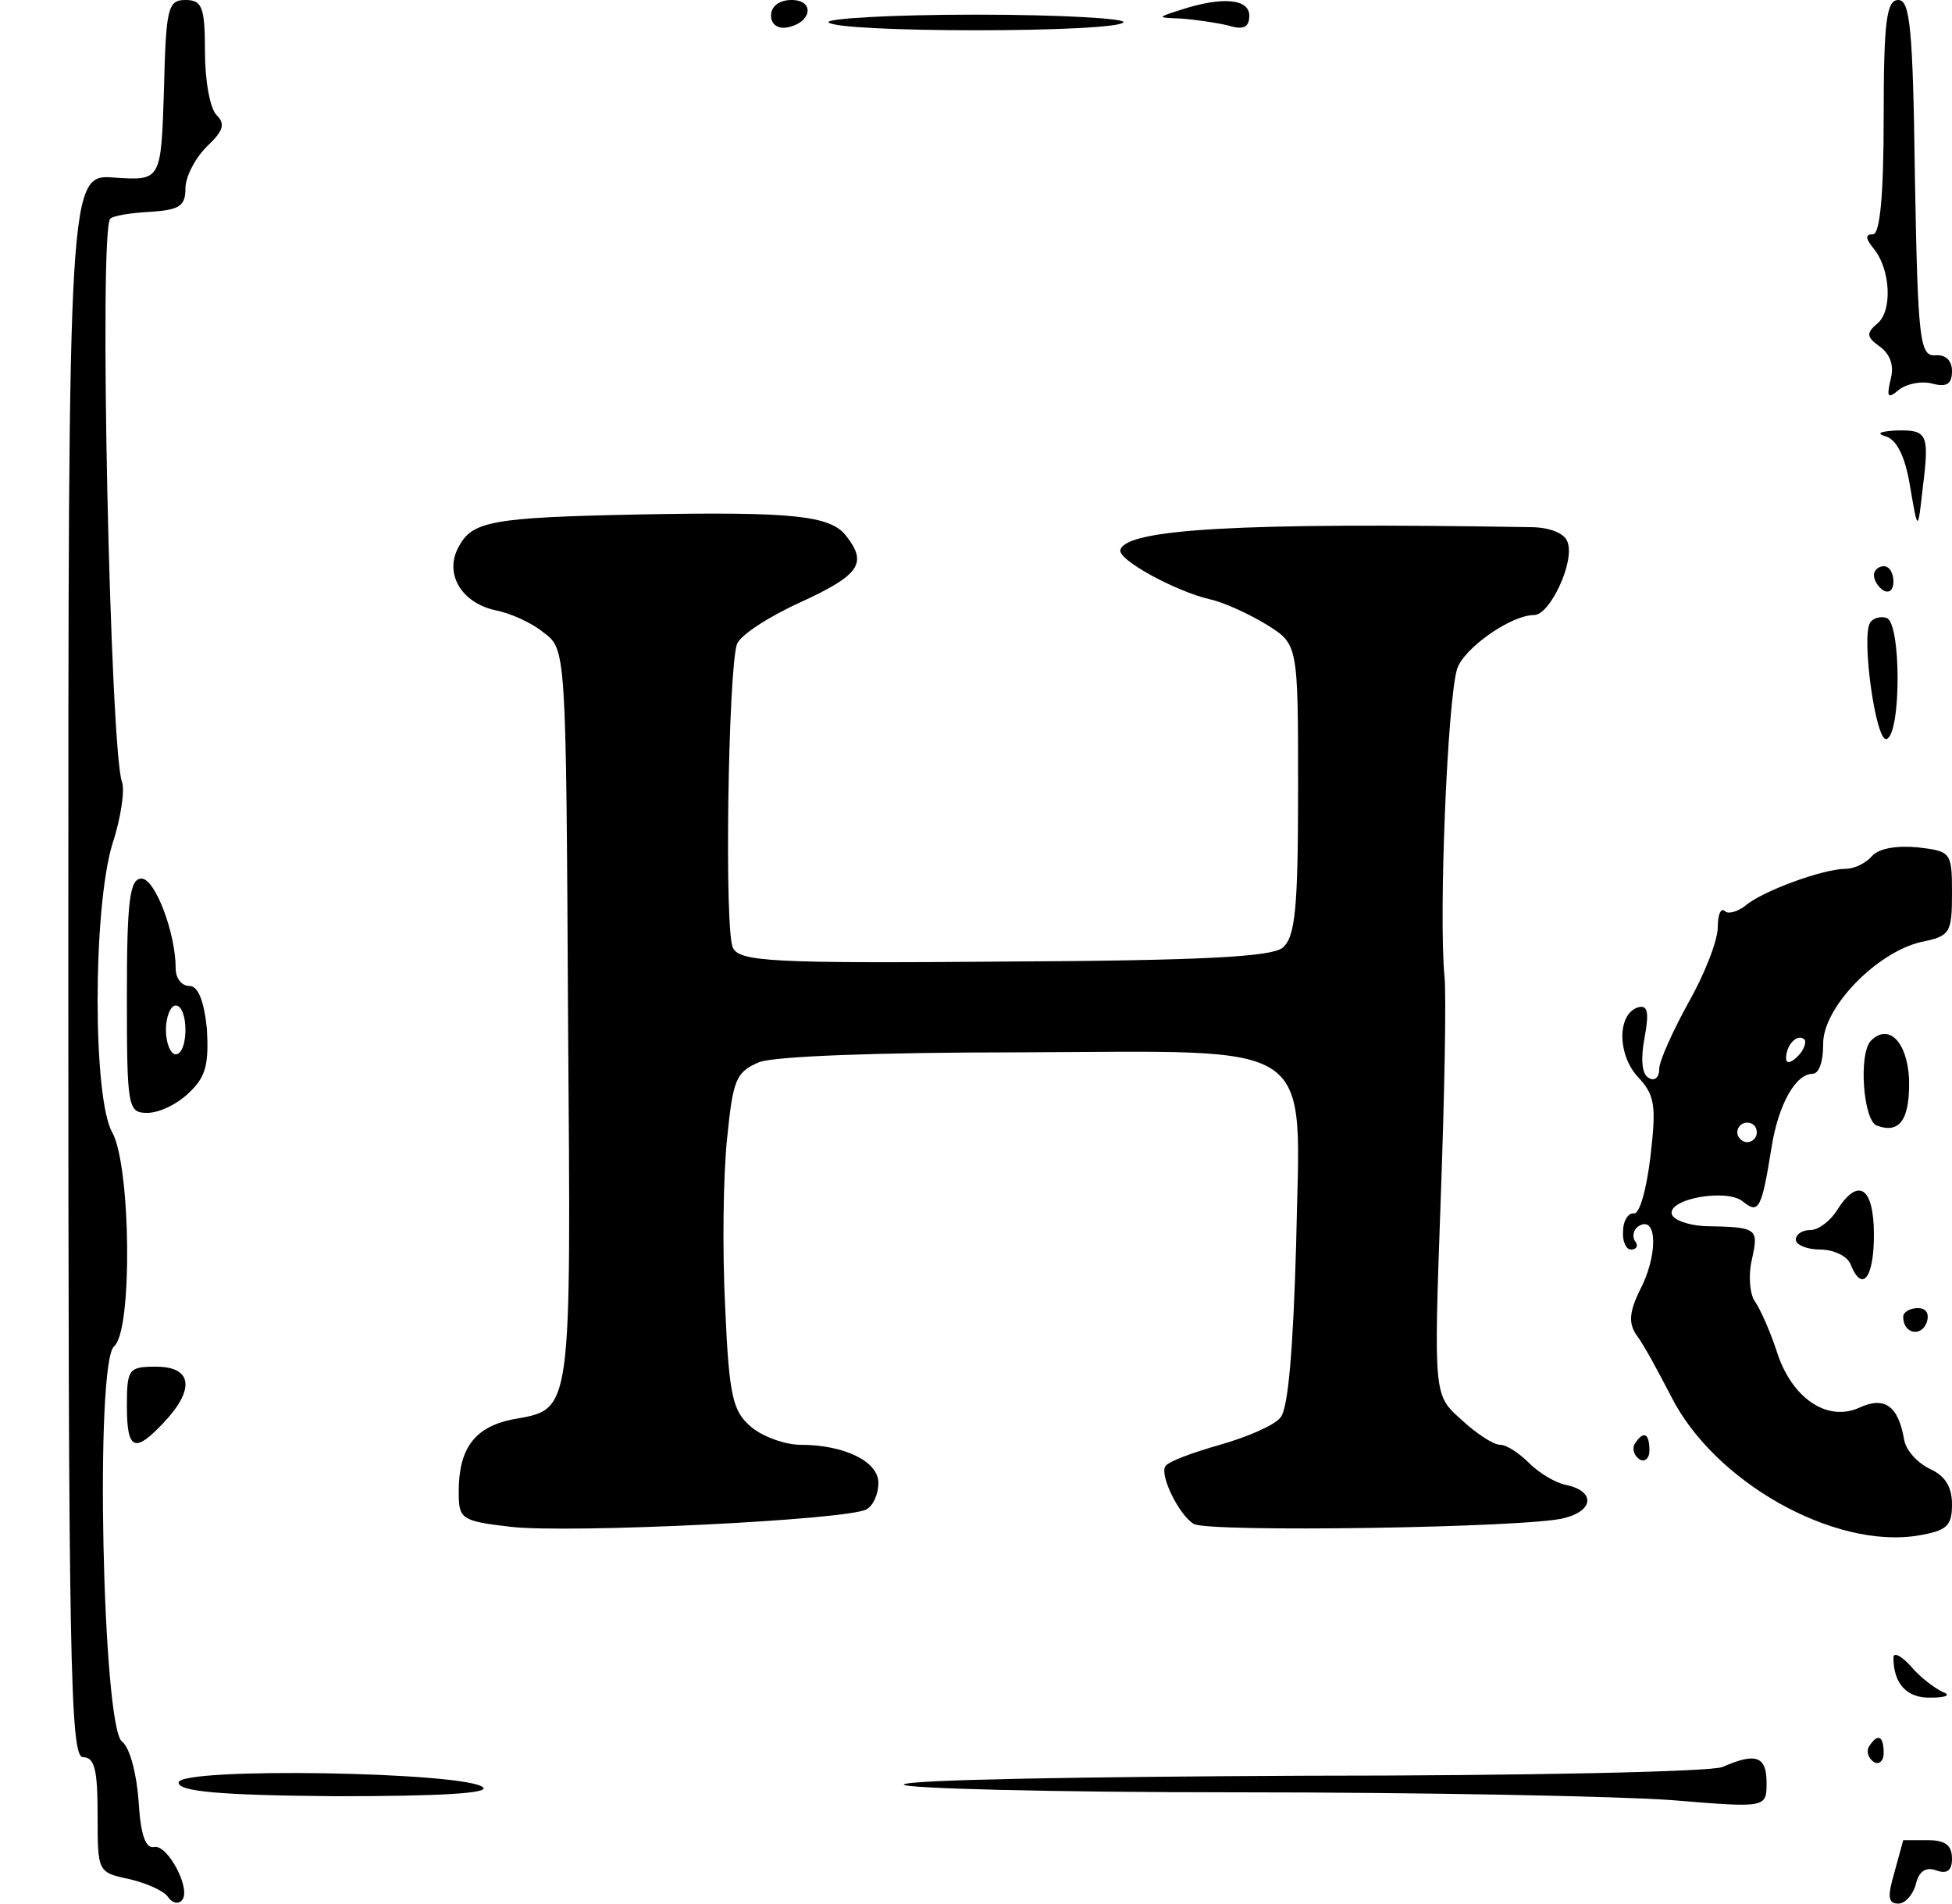 <?xml version="1.0" standalone="no"?>
<!DOCTYPE svg PUBLIC "-//W3C//DTD SVG 20010904//EN"
 "http://www.w3.org/TR/2001/REC-SVG-20010904/DTD/svg10.dtd">
<svg version="1.0" xmlns="http://www.w3.org/2000/svg"
 width="200pt" height="195pt" viewBox="0 0 200 195"
 preserveAspectRatio="xMidYMid meet">
<g transform="translate(0,195) scale(0.1,-0.1)"
fill="#000000" stroke="none">
<path d="M168 1858 c-3 -93 -3 -93 -50 -90 -48 4 -48 4 -48 -807 0 -714 2
-811 15 -811 12 0 15 -13 15 -59 0 -59 0 -59 33 -66 17 -4 35 -12 39 -18 4 -6
10 -8 14 -4 11 10 -14 58 -28 55 -9 -2 -14 13 -16 47 -2 28 -9 55 -17 61 -20
15 -28 389 -8 405 19 16 17 185 -2 219 -20 35 -20 228 0 295 9 27 13 56 10 64
-12 31 -24 566 -12 577 3 3 21 6 41 7 30 2 36 6 36 24 0 12 10 31 22 43 17 16
19 23 10 32 -7 7 -12 36 -12 65 0 46 -3 53 -20 53 -18 0 -20 -8 -22 -92z"/>
<path d="M790 1934 c0 -9 7 -14 17 -12 25 5 28 28 4 28 -12 0 -21 -6 -21 -16z"/>
<path d="M1210 1940 c-25 -8 -25 -8 0 -9 14 -1 35 -4 48 -7 16 -5 22 -2 22 10
0 17 -27 20 -70 6z"/>
<path d="M1930 1830 c0 -82 -4 -120 -11 -120 -8 0 -8 -4 1 -15 17 -21 19 -63
4 -76 -12 -10 -12 -14 2 -24 11 -8 15 -20 11 -34 -4 -18 -3 -20 9 -10 8 6 23
9 34 6 15 -4 20 0 20 13 0 11 -7 17 -17 16 -16 -1 -18 15 -21 182 -2 153 -5
182 -17 182 -12 0 -15 -21 -15 -120z"/>
<path d="M849 1927 c5 -5 72 -8 151 -8 79 0 146 3 151 8 4 4 -64 8 -151 8 -87
0 -155 -4 -151 -8z"/>
<path d="M1932 1503 c11 -3 20 -20 25 -51 8 -47 8 -47 13 -2 7 56 5 60 -28 59
-16 -1 -20 -3 -10 -6z"/>
<path d="M655 1423 c-152 -3 -171 -7 -185 -33 -15 -27 2 -57 37 -65 16 -3 38
-13 50 -23 23 -17 23 -18 25 -393 3 -412 5 -402 -57 -413 -39 -8 -55 -30 -55
-74 0 -28 2 -30 53 -36 60 -7 348 7 365 18 7 4 12 16 12 27 0 22 -35 39 -80
39 -15 0 -38 8 -50 18 -19 16 -23 30 -27 123 -3 58 -2 136 2 173 6 60 9 68 33
78 16 6 122 10 264 10 314 1 290 17 286 -197 -3 -105 -8 -168 -16 -177 -6 -8
-34 -20 -62 -28 -28 -8 -53 -17 -56 -22 -6 -9 14 -50 29 -59 13 -9 345 -4 380
6 31 8 31 28 1 34 -10 2 -27 12 -37 22 -10 10 -23 19 -30 19 -7 0 -25 12 -40
26 -28 25 -28 25 -21 222 4 108 6 213 4 232 -6 62 3 283 13 315 7 21 55 55 79
55 16 0 42 55 34 75 -3 9 -19 15 -38 15 -299 5 -413 -2 -420 -23 -4 -10 57
-43 92 -51 14 -3 40 -15 58 -26 32 -20 32 -20 32 -169 0 -123 -3 -151 -16
-162 -12 -9 -80 -13 -285 -14 -238 -2 -271 0 -278 14 -9 16 -5 282 4 311 3 9
32 28 65 43 61 28 69 40 47 68 -16 21 -55 25 -212 22z"/>
<path d="M1920 1361 c0 -6 5 -13 10 -16 6 -3 10 1 10 9 0 9 -4 16 -10 16 -5 0
-10 -4 -10 -9z"/>
<path d="M1916 1312 c-9 -15 6 -123 17 -119 15 5 15 119 0 124 -6 2 -14 0 -17
-5z"/>
<path d="M1918 1073 c-6 -7 -18 -13 -27 -13 -23 0 -86 -23 -103 -38 -8 -6 -18
-9 -21 -5 -4 3 -7 -4 -7 -17 0 -13 -13 -47 -30 -77 -16 -29 -30 -60 -30 -68 0
-9 -5 -13 -11 -9 -7 4 -8 20 -4 41 5 27 3 34 -7 31 -21 -7 -21 -48 0 -71 18
-19 19 -30 13 -82 -4 -33 -11 -59 -17 -58 -5 1 -11 -7 -11 -18 -1 -10 3 -19 8
-19 6 0 8 4 4 9 -3 5 -1 12 4 15 18 11 20 -25 4 -60 -14 -27 -15 -39 -6 -52 7
-9 22 -37 35 -62 44 -88 167 -157 253 -143 30 5 35 10 35 32 0 18 -7 29 -22
36 -13 6 -25 19 -27 30 -6 35 -20 45 -46 33 -33 -15 -70 10 -85 59 -7 21 -17
43 -22 50 -5 7 -7 26 -3 43 7 32 6 33 -49 34 -16 1 -31 6 -33 12 -5 16 57 27
73 13 16 -13 19 -7 29 55 7 45 25 76 42 76 7 0 11 13 11 30 -1 37 54 94 100
105 30 6 32 9 32 50 0 42 -1 43 -35 47 -22 2 -40 -1 -47 -9z m-76 -205 c-7 -7
-12 -8 -12 -2 0 14 12 26 19 19 2 -3 -1 -11 -7 -17z m-42 -78 c0 -5 -4 -10
-10 -10 -5 0 -10 5 -10 10 0 6 5 10 10 10 6 0 10 -4 10 -10z"/>
<path d="M130 930 c0 -115 1 -120 21 -120 12 0 31 9 43 21 17 16 20 29 18 65
-3 29 -9 44 -18 44 -8 0 -14 8 -14 18 0 36 -21 92 -35 92 -12 0 -15 -22 -15
-120z m60 -35 c0 -14 -4 -25 -10 -25 -5 0 -10 11 -10 25 0 14 5 25 10 25 6 0
10 -11 10 -25z"/>
<path d="M1917 884 c-13 -13 -8 -82 6 -87 24 -9 34 7 33 48 -2 38 -21 57 -39
39z"/>
<path d="M1882 710 c-7 -11 -19 -20 -27 -20 -8 0 -15 -4 -15 -10 0 -5 11 -10
25 -10 14 0 28 -7 31 -15 12 -30 24 -14 24 30 0 49 -16 60 -38 25z"/>
<path d="M1950 601 c0 -17 18 -21 24 -6 3 9 0 15 -9 15 -8 0 -15 -4 -15 -9z"/>
<path d="M130 510 c0 -46 8 -49 38 -17 32 34 29 57 -8 57 -28 0 -30 -2 -30
-40z"/>
<path d="M1675 471 c-3 -5 -1 -12 5 -16 5 -3 10 1 10 9 0 18 -6 21 -15 7z"/>
<path d="M1940 252 c0 -27 14 -42 39 -41 16 0 20 3 11 6 -8 4 -23 15 -32 26
-10 11 -18 15 -18 9z"/>
<path d="M1915 161 c-3 -5 -1 -12 5 -16 5 -3 10 1 10 9 0 18 -6 21 -15 7z"/>
<path d="M1765 140 c-11 -5 -203 -9 -427 -9 -224 -1 -409 -4 -412 -9 -2 -4
152 -8 342 -8 191 0 391 -4 445 -8 97 -8 97 -8 97 18 0 27 -11 31 -45 16z"/>
<path d="M183 124 c0 -9 40 -13 161 -14 107 0 157 3 151 9 -16 16 -312 21
-312 5z"/>
<path d="M1950 65 c0 0 -4 -15 -9 -33 -7 -24 -7 -32 4 -32 7 0 15 9 18 20 3
13 10 18 21 14 11 -4 16 0 16 12 0 14 -7 19 -25 19 -14 0 -25 0 -25 0z"/>
</g>
</svg>
